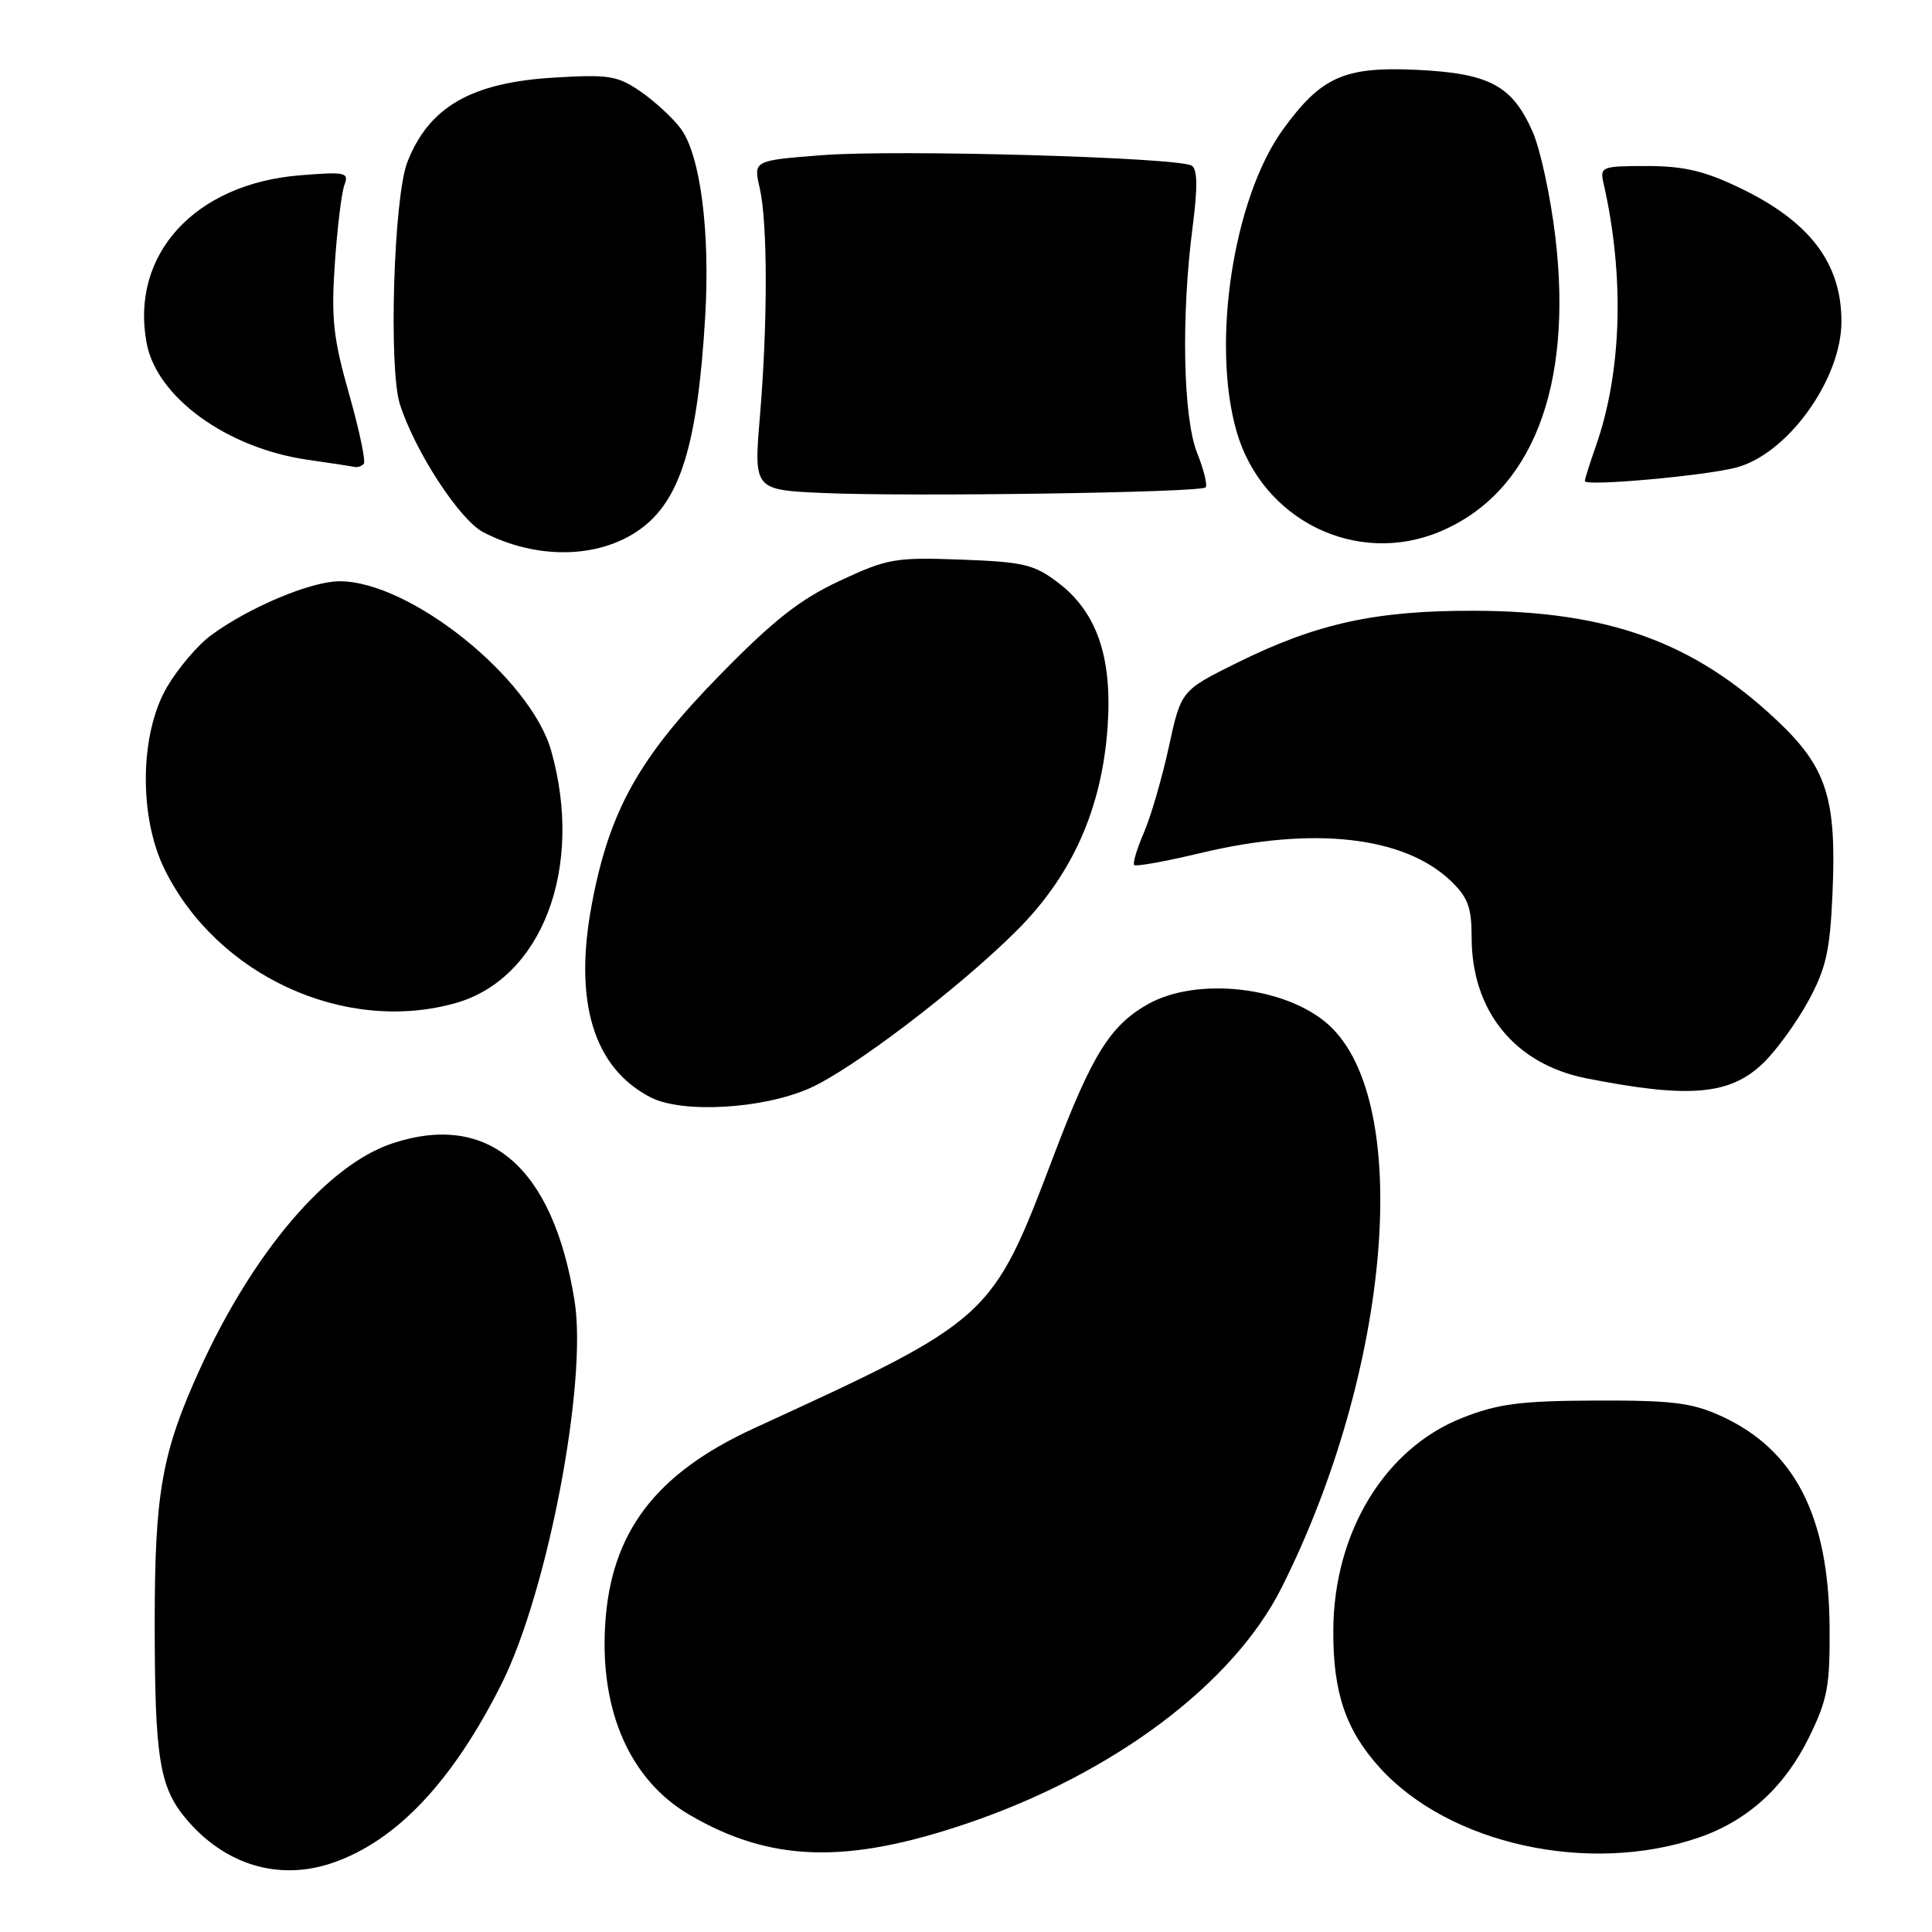 <?xml version="1.0" encoding="UTF-8" standalone="no"?>
<!DOCTYPE svg PUBLIC "-//W3C//DTD SVG 1.1//EN" "http://www.w3.org/Graphics/SVG/1.1/DTD/svg11.dtd" >
<svg xmlns="http://www.w3.org/2000/svg" xmlns:xlink="http://www.w3.org/1999/xlink" version="1.1" viewBox="0 0 256 256">
 <g >
 <path fill="currentColor"
d=" M 44.10 246.83 C 52.54 243.92 59.96 236.06 66.44 223.16 C 72.56 210.98 77.87 183.13 76.13 172.35 C 73.28 154.62 64.75 147.27 51.97 151.51 C 43.40 154.36 33.59 165.85 26.53 181.31 C 21.45 192.45 20.50 197.73 20.50 215.00 C 20.50 232.94 21.12 236.80 24.66 241.01 C 29.82 247.14 36.98 249.28 44.10 246.83 Z  M 128.16 241.61 C 147.51 235.04 163.38 223.15 169.79 210.43 C 184.31 181.59 187.30 146.02 176.07 135.81 C 170.48 130.74 158.66 129.38 152.12 133.05 C 147.11 135.87 144.69 139.76 139.61 153.16 C 131.40 174.79 131.40 174.79 99.84 189.29 C 86.83 195.28 80.93 203.07 80.19 215.26 C 79.48 226.78 83.51 235.87 91.34 240.46 C 102.06 246.74 112.12 247.06 128.16 241.61 Z  M 225.06 243.50 C 231.54 241.28 236.44 236.84 239.69 230.23 C 242.17 225.18 242.49 223.43 242.43 215.50 C 242.30 200.85 237.80 192.09 228.09 187.65 C 224.22 185.87 221.62 185.55 211.50 185.58 C 201.47 185.62 198.56 185.99 193.77 187.87 C 183.50 191.91 176.74 203.03 176.67 216.00 C 176.62 224.24 178.30 229.22 182.81 234.21 C 192.00 244.38 210.55 248.46 225.06 243.50 Z  M 107.28 144.20 C 112.88 141.72 126.79 131.16 134.53 123.50 C 142.04 116.07 146.01 107.22 146.77 96.24 C 147.39 87.08 145.35 81.14 140.24 77.23 C 137.04 74.79 135.67 74.46 127.34 74.15 C 118.59 73.83 117.59 74.01 111.25 76.97 C 105.99 79.43 102.48 82.19 95.37 89.46 C 84.68 100.37 80.75 107.40 78.42 119.80 C 75.98 132.75 78.65 141.52 86.22 145.41 C 90.41 147.56 101.07 146.95 107.28 144.20 Z  M 233.64 140.86 C 235.37 139.19 238.05 135.50 239.60 132.66 C 241.95 128.35 242.48 126.02 242.81 118.50 C 243.38 105.72 242.07 101.66 235.34 95.35 C 224.37 85.06 213.12 80.99 195.43 80.93 C 182.32 80.88 174.46 82.60 163.90 87.83 C 156.50 91.50 156.50 91.50 154.87 99.00 C 153.97 103.12 152.48 108.24 151.56 110.36 C 150.64 112.48 150.07 114.40 150.29 114.63 C 150.52 114.85 154.49 114.13 159.10 113.03 C 174.01 109.45 186.05 110.80 192.24 116.73 C 194.51 118.90 195.00 120.23 195.00 124.22 C 195.00 133.97 200.73 141.01 210.19 142.88 C 223.81 145.58 229.25 145.11 233.64 140.86 Z  M 60.28 132.94 C 71.80 129.74 77.42 115.02 73.04 99.50 C 70.31 89.83 54.33 77.02 45.00 77.02 C 41.21 77.02 33.00 80.47 27.96 84.18 C 26.22 85.45 23.61 88.53 22.15 91.00 C 18.52 97.16 18.36 108.19 21.81 115.19 C 28.73 129.23 45.60 137.02 60.28 132.94 Z  M 84.75 70.18 C 90.15 66.34 92.43 58.94 93.44 42.00 C 94.11 30.66 92.80 20.56 90.21 17.05 C 89.17 15.65 86.78 13.44 84.91 12.15 C 81.84 10.03 80.71 9.84 73.44 10.28 C 62.44 10.93 56.82 14.17 53.97 21.50 C 52.17 26.13 51.47 48.85 52.99 53.57 C 55.00 59.84 60.91 68.90 64.05 70.53 C 71.12 74.18 79.32 74.04 84.75 70.18 Z  M 190.78 70.45 C 202.95 65.36 208.45 51.38 206.10 31.45 C 205.46 26.06 204.10 19.74 203.06 17.41 C 200.36 11.31 197.33 9.70 187.64 9.25 C 178.12 8.81 175.05 10.19 170.00 17.16 C 163.42 26.25 160.47 45.51 163.87 57.23 C 167.28 68.94 179.74 75.06 190.78 70.45 Z  M 159.75 64.58 C 160.02 64.31 159.52 62.26 158.63 60.02 C 156.76 55.36 156.49 41.90 158.03 30.06 C 158.71 24.83 158.67 22.42 157.91 21.95 C 156.14 20.85 118.78 19.79 108.94 20.56 C 99.83 21.27 99.83 21.27 100.66 24.89 C 101.72 29.46 101.74 42.67 100.69 55.21 C 99.88 64.92 99.88 64.92 109.19 65.33 C 120.73 65.83 159.07 65.27 159.75 64.58 Z  M 230.03 61.96 C 236.85 60.19 244.00 50.27 244.00 42.60 C 244.00 34.85 239.79 29.33 230.50 24.88 C 225.86 22.65 223.08 22.00 218.23 22.00 C 212.24 22.00 211.98 22.10 212.47 24.25 C 215.29 36.63 214.91 49.33 211.44 59.17 C 210.65 61.41 210.00 63.48 210.00 63.75 C 210.00 64.47 225.82 63.06 230.03 61.96 Z  M 48.20 61.47 C 48.49 61.17 47.62 57.01 46.26 52.22 C 44.15 44.81 43.87 42.20 44.37 34.89 C 44.69 30.15 45.27 25.47 45.64 24.49 C 46.27 22.85 45.77 22.74 39.75 23.23 C 25.80 24.35 17.23 33.73 19.43 45.47 C 20.77 52.63 30.03 59.35 40.69 60.91 C 43.88 61.37 46.76 61.81 47.08 61.88 C 47.40 61.95 47.91 61.76 48.20 61.47 Z "/>
</g>
</svg>